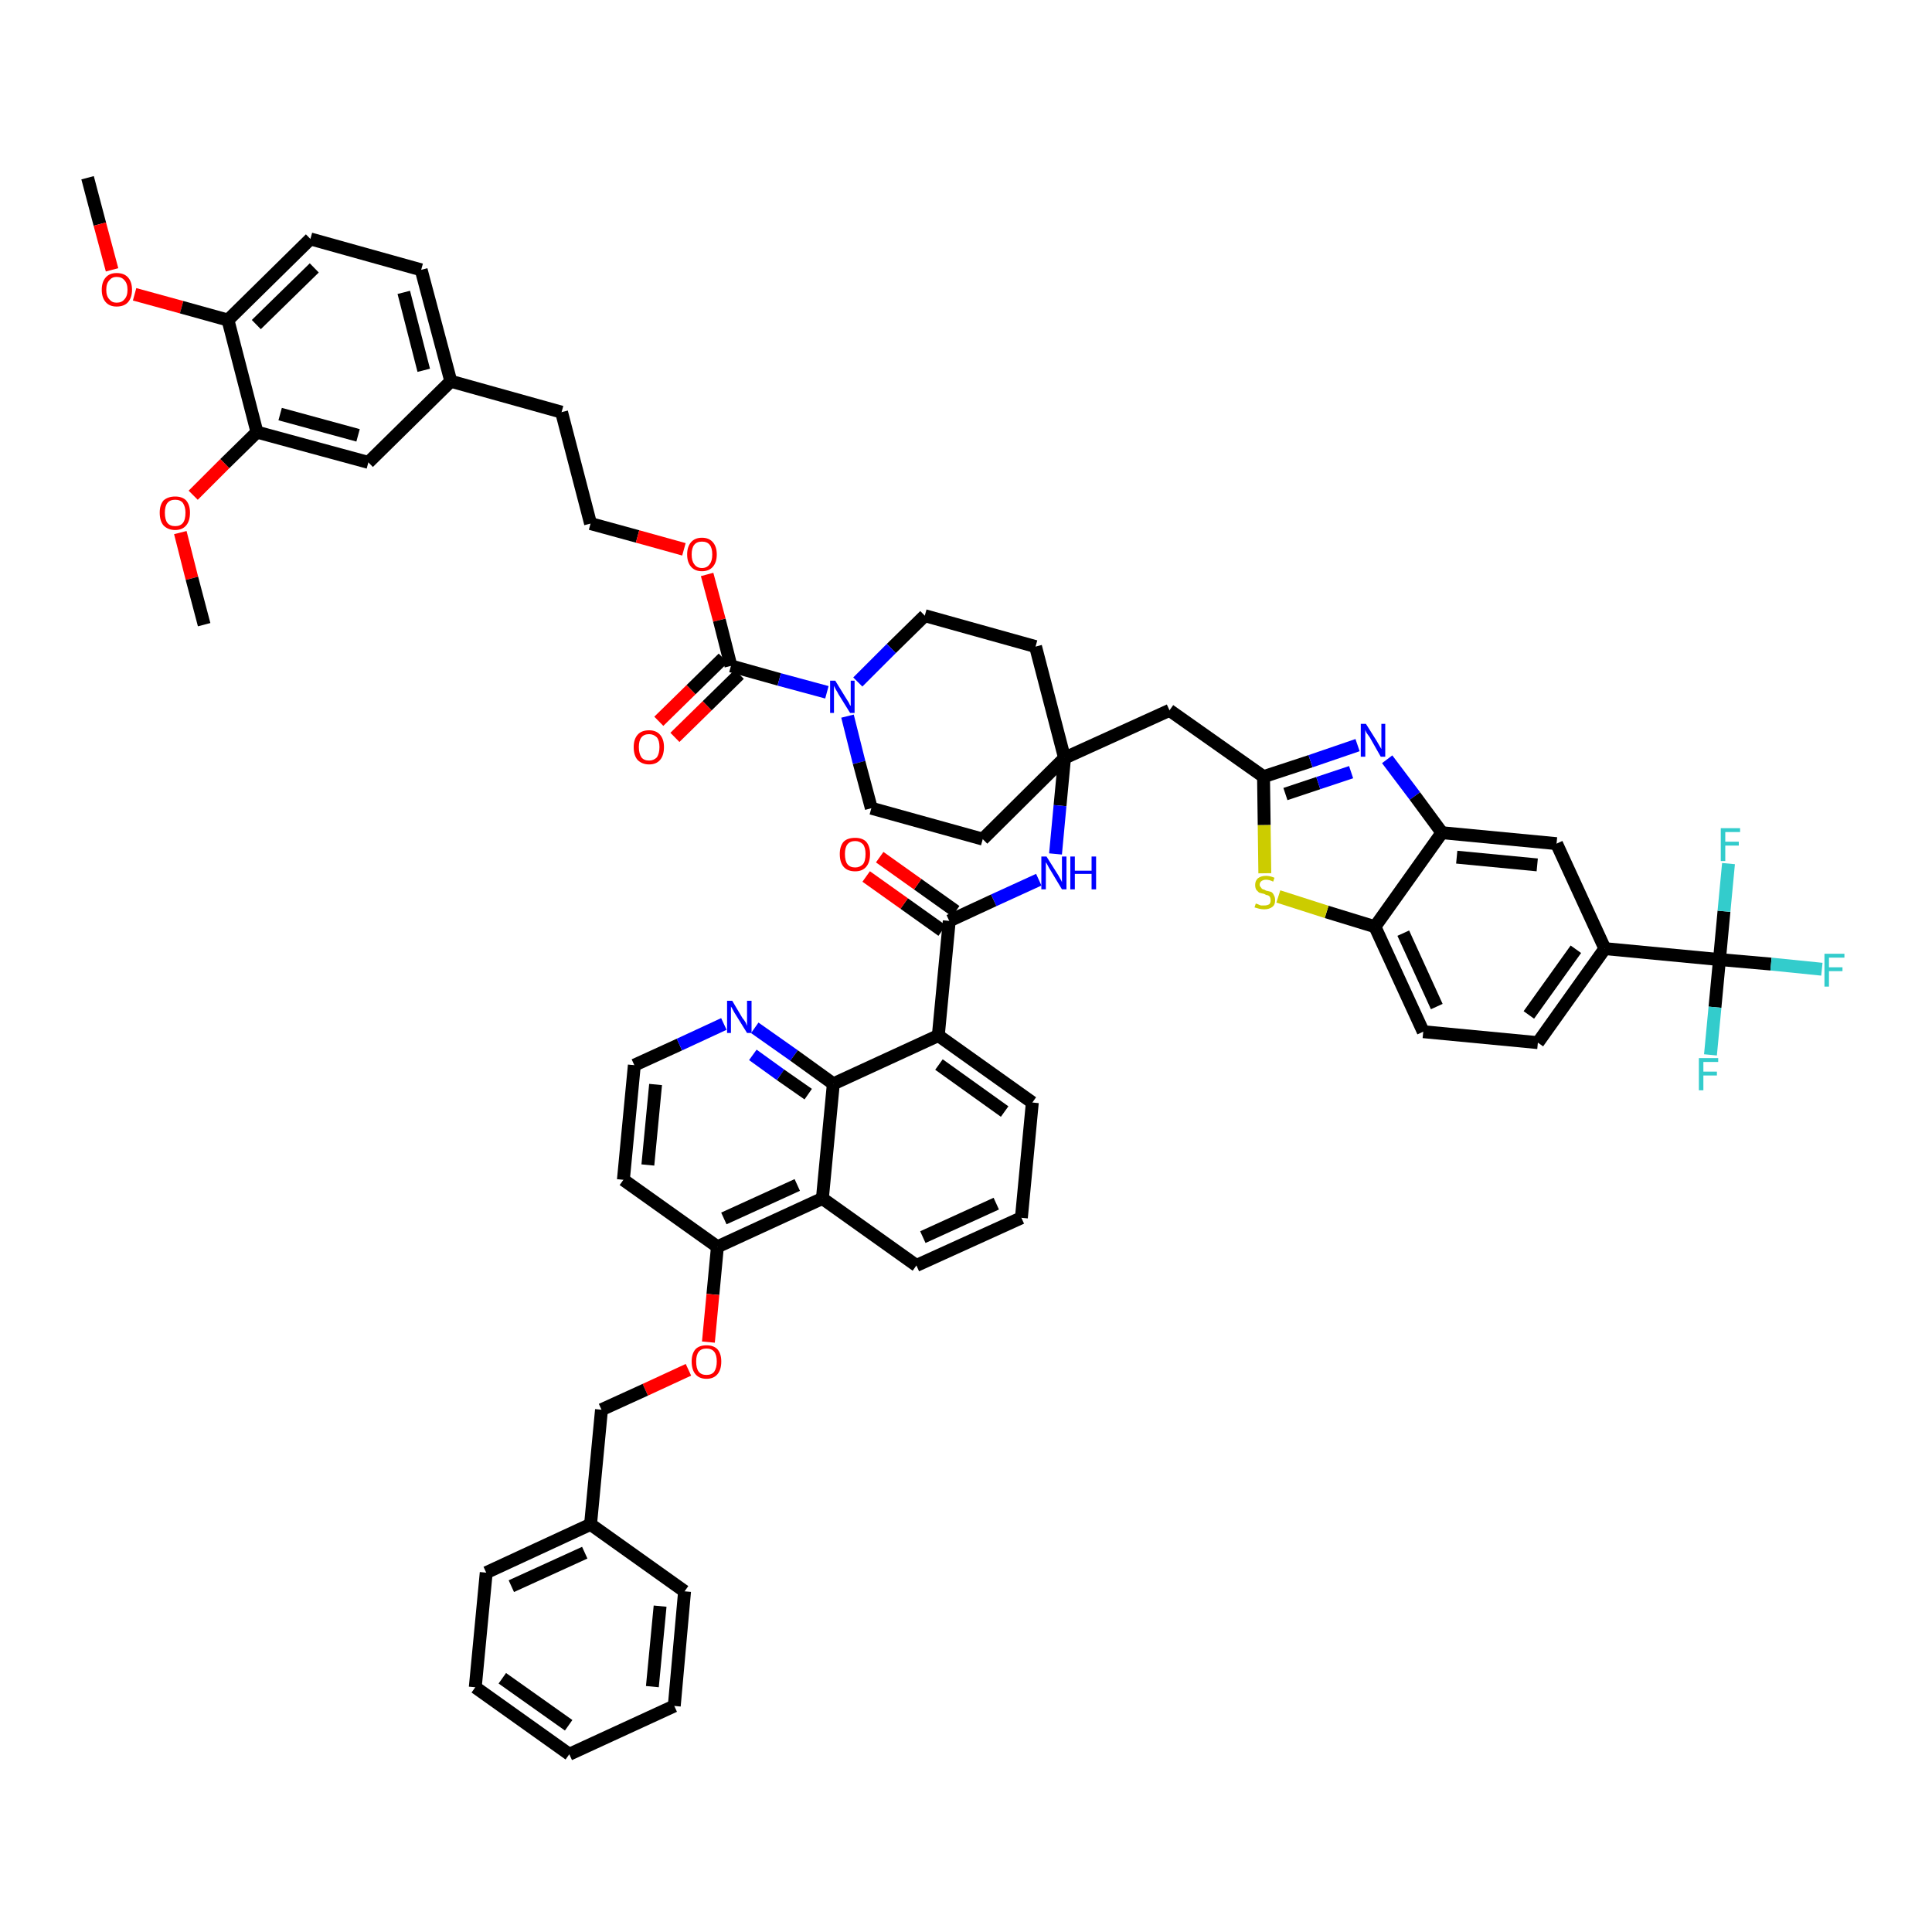 <?xml version='1.0' encoding='iso-8859-1'?>
<svg version='1.1' baseProfile='full'
              xmlns='http://www.w3.org/2000/svg'
                      xmlns:rdkit='http://www.rdkit.org/xml'
                      xmlns:xlink='http://www.w3.org/1999/xlink'
                  xml:space='preserve'
width='300px' height='300px' viewBox='0 0 300 300'>
<!-- END OF HEADER -->
<path class='bond-0 atom-0 atom-1' d='M 13.6,27.6 L 15.5,34.8' style='fill:none;fill-rule:evenodd;stroke:#000000;stroke-width:2.0px;stroke-linecap:butt;stroke-linejoin:miter;stroke-opacity:1' />
<path class='bond-0 atom-0 atom-1' d='M 15.5,34.8 L 17.4,41.9' style='fill:none;fill-rule:evenodd;stroke:#FF0000;stroke-width:2.0px;stroke-linecap:butt;stroke-linejoin:miter;stroke-opacity:1' />
<path class='bond-1 atom-1 atom-2' d='M 20.9,45.7 L 28.2,47.7' style='fill:none;fill-rule:evenodd;stroke:#FF0000;stroke-width:2.0px;stroke-linecap:butt;stroke-linejoin:miter;stroke-opacity:1' />
<path class='bond-1 atom-1 atom-2' d='M 28.2,47.7 L 35.4,49.7' style='fill:none;fill-rule:evenodd;stroke:#000000;stroke-width:2.0px;stroke-linecap:butt;stroke-linejoin:miter;stroke-opacity:1' />
<path class='bond-2 atom-2 atom-3' d='M 35.4,49.7 L 48.2,37.1' style='fill:none;fill-rule:evenodd;stroke:#000000;stroke-width:2.0px;stroke-linecap:butt;stroke-linejoin:miter;stroke-opacity:1' />
<path class='bond-2 atom-2 atom-3' d='M 39.8,50.4 L 48.8,41.6' style='fill:none;fill-rule:evenodd;stroke:#000000;stroke-width:2.0px;stroke-linecap:butt;stroke-linejoin:miter;stroke-opacity:1' />
<path class='bond-55 atom-53 atom-2' d='M 39.9,67.1 L 35.4,49.7' style='fill:none;fill-rule:evenodd;stroke:#000000;stroke-width:2.0px;stroke-linecap:butt;stroke-linejoin:miter;stroke-opacity:1' />
<path class='bond-3 atom-3 atom-4' d='M 48.2,37.1 L 65.4,41.9' style='fill:none;fill-rule:evenodd;stroke:#000000;stroke-width:2.0px;stroke-linecap:butt;stroke-linejoin:miter;stroke-opacity:1' />
<path class='bond-4 atom-4 atom-5' d='M 65.4,41.9 L 70.0,59.2' style='fill:none;fill-rule:evenodd;stroke:#000000;stroke-width:2.0px;stroke-linecap:butt;stroke-linejoin:miter;stroke-opacity:1' />
<path class='bond-4 atom-4 atom-5' d='M 62.7,45.4 L 65.8,57.5' style='fill:none;fill-rule:evenodd;stroke:#000000;stroke-width:2.0px;stroke-linecap:butt;stroke-linejoin:miter;stroke-opacity:1' />
<path class='bond-5 atom-5 atom-6' d='M 70.0,59.2 L 87.2,64.0' style='fill:none;fill-rule:evenodd;stroke:#000000;stroke-width:2.0px;stroke-linecap:butt;stroke-linejoin:miter;stroke-opacity:1' />
<path class='bond-51 atom-5 atom-52' d='M 70.0,59.2 L 57.2,71.8' style='fill:none;fill-rule:evenodd;stroke:#000000;stroke-width:2.0px;stroke-linecap:butt;stroke-linejoin:miter;stroke-opacity:1' />
<path class='bond-6 atom-6 atom-7' d='M 87.2,64.0 L 91.7,81.3' style='fill:none;fill-rule:evenodd;stroke:#000000;stroke-width:2.0px;stroke-linecap:butt;stroke-linejoin:miter;stroke-opacity:1' />
<path class='bond-7 atom-7 atom-8' d='M 91.7,81.3 L 99.0,83.3' style='fill:none;fill-rule:evenodd;stroke:#000000;stroke-width:2.0px;stroke-linecap:butt;stroke-linejoin:miter;stroke-opacity:1' />
<path class='bond-7 atom-7 atom-8' d='M 99.0,83.3 L 106.2,85.3' style='fill:none;fill-rule:evenodd;stroke:#FF0000;stroke-width:2.0px;stroke-linecap:butt;stroke-linejoin:miter;stroke-opacity:1' />
<path class='bond-8 atom-8 atom-9' d='M 109.8,89.2 L 111.7,96.3' style='fill:none;fill-rule:evenodd;stroke:#FF0000;stroke-width:2.0px;stroke-linecap:butt;stroke-linejoin:miter;stroke-opacity:1' />
<path class='bond-8 atom-8 atom-9' d='M 111.7,96.3 L 113.5,103.4' style='fill:none;fill-rule:evenodd;stroke:#000000;stroke-width:2.0px;stroke-linecap:butt;stroke-linejoin:miter;stroke-opacity:1' />
<path class='bond-9 atom-9 atom-10' d='M 112.3,102.2 L 107.3,107.1' style='fill:none;fill-rule:evenodd;stroke:#000000;stroke-width:2.0px;stroke-linecap:butt;stroke-linejoin:miter;stroke-opacity:1' />
<path class='bond-9 atom-9 atom-10' d='M 107.3,107.1 L 102.3,112.0' style='fill:none;fill-rule:evenodd;stroke:#FF0000;stroke-width:2.0px;stroke-linecap:butt;stroke-linejoin:miter;stroke-opacity:1' />
<path class='bond-9 atom-9 atom-10' d='M 114.8,104.7 L 109.8,109.6' style='fill:none;fill-rule:evenodd;stroke:#000000;stroke-width:2.0px;stroke-linecap:butt;stroke-linejoin:miter;stroke-opacity:1' />
<path class='bond-9 atom-9 atom-10' d='M 109.8,109.6 L 104.8,114.5' style='fill:none;fill-rule:evenodd;stroke:#FF0000;stroke-width:2.0px;stroke-linecap:butt;stroke-linejoin:miter;stroke-opacity:1' />
<path class='bond-10 atom-9 atom-11' d='M 113.5,103.4 L 121.0,105.5' style='fill:none;fill-rule:evenodd;stroke:#000000;stroke-width:2.0px;stroke-linecap:butt;stroke-linejoin:miter;stroke-opacity:1' />
<path class='bond-10 atom-9 atom-11' d='M 121.0,105.5 L 128.4,107.5' style='fill:none;fill-rule:evenodd;stroke:#0000FF;stroke-width:2.0px;stroke-linecap:butt;stroke-linejoin:miter;stroke-opacity:1' />
<path class='bond-11 atom-11 atom-12' d='M 131.6,111.2 L 133.4,118.4' style='fill:none;fill-rule:evenodd;stroke:#0000FF;stroke-width:2.0px;stroke-linecap:butt;stroke-linejoin:miter;stroke-opacity:1' />
<path class='bond-11 atom-11 atom-12' d='M 133.4,118.4 L 135.3,125.5' style='fill:none;fill-rule:evenodd;stroke:#000000;stroke-width:2.0px;stroke-linecap:butt;stroke-linejoin:miter;stroke-opacity:1' />
<path class='bond-56 atom-51 atom-11' d='M 143.6,95.6 L 138.4,100.7' style='fill:none;fill-rule:evenodd;stroke:#000000;stroke-width:2.0px;stroke-linecap:butt;stroke-linejoin:miter;stroke-opacity:1' />
<path class='bond-56 atom-51 atom-11' d='M 138.4,100.7 L 133.2,105.9' style='fill:none;fill-rule:evenodd;stroke:#0000FF;stroke-width:2.0px;stroke-linecap:butt;stroke-linejoin:miter;stroke-opacity:1' />
<path class='bond-12 atom-12 atom-13' d='M 135.3,125.5 L 152.6,130.3' style='fill:none;fill-rule:evenodd;stroke:#000000;stroke-width:2.0px;stroke-linecap:butt;stroke-linejoin:miter;stroke-opacity:1' />
<path class='bond-13 atom-13 atom-14' d='M 152.6,130.3 L 165.3,117.7' style='fill:none;fill-rule:evenodd;stroke:#000000;stroke-width:2.0px;stroke-linecap:butt;stroke-linejoin:miter;stroke-opacity:1' />
<path class='bond-14 atom-14 atom-15' d='M 165.3,117.7 L 181.6,110.3' style='fill:none;fill-rule:evenodd;stroke:#000000;stroke-width:2.0px;stroke-linecap:butt;stroke-linejoin:miter;stroke-opacity:1' />
<path class='bond-28 atom-14 atom-29' d='M 165.3,117.7 L 164.6,125.1' style='fill:none;fill-rule:evenodd;stroke:#000000;stroke-width:2.0px;stroke-linecap:butt;stroke-linejoin:miter;stroke-opacity:1' />
<path class='bond-28 atom-14 atom-29' d='M 164.6,125.1 L 163.9,132.6' style='fill:none;fill-rule:evenodd;stroke:#0000FF;stroke-width:2.0px;stroke-linecap:butt;stroke-linejoin:miter;stroke-opacity:1' />
<path class='bond-49 atom-14 atom-50' d='M 165.3,117.7 L 160.8,100.4' style='fill:none;fill-rule:evenodd;stroke:#000000;stroke-width:2.0px;stroke-linecap:butt;stroke-linejoin:miter;stroke-opacity:1' />
<path class='bond-15 atom-15 atom-16' d='M 181.6,110.3 L 196.2,120.6' style='fill:none;fill-rule:evenodd;stroke:#000000;stroke-width:2.0px;stroke-linecap:butt;stroke-linejoin:miter;stroke-opacity:1' />
<path class='bond-16 atom-16 atom-17' d='M 196.2,120.6 L 203.5,118.2' style='fill:none;fill-rule:evenodd;stroke:#000000;stroke-width:2.0px;stroke-linecap:butt;stroke-linejoin:miter;stroke-opacity:1' />
<path class='bond-16 atom-16 atom-17' d='M 203.5,118.2 L 210.8,115.7' style='fill:none;fill-rule:evenodd;stroke:#0000FF;stroke-width:2.0px;stroke-linecap:butt;stroke-linejoin:miter;stroke-opacity:1' />
<path class='bond-16 atom-16 atom-17' d='M 199.6,123.3 L 204.7,121.6' style='fill:none;fill-rule:evenodd;stroke:#000000;stroke-width:2.0px;stroke-linecap:butt;stroke-linejoin:miter;stroke-opacity:1' />
<path class='bond-16 atom-16 atom-17' d='M 204.7,121.6 L 209.8,119.9' style='fill:none;fill-rule:evenodd;stroke:#0000FF;stroke-width:2.0px;stroke-linecap:butt;stroke-linejoin:miter;stroke-opacity:1' />
<path class='bond-57 atom-28 atom-16' d='M 196.4,135.6 L 196.3,128.1' style='fill:none;fill-rule:evenodd;stroke:#CCCC00;stroke-width:2.0px;stroke-linecap:butt;stroke-linejoin:miter;stroke-opacity:1' />
<path class='bond-57 atom-28 atom-16' d='M 196.3,128.1 L 196.2,120.6' style='fill:none;fill-rule:evenodd;stroke:#000000;stroke-width:2.0px;stroke-linecap:butt;stroke-linejoin:miter;stroke-opacity:1' />
<path class='bond-17 atom-17 atom-18' d='M 215.4,117.9 L 219.7,123.6' style='fill:none;fill-rule:evenodd;stroke:#0000FF;stroke-width:2.0px;stroke-linecap:butt;stroke-linejoin:miter;stroke-opacity:1' />
<path class='bond-17 atom-17 atom-18' d='M 219.7,123.6 L 223.9,129.3' style='fill:none;fill-rule:evenodd;stroke:#000000;stroke-width:2.0px;stroke-linecap:butt;stroke-linejoin:miter;stroke-opacity:1' />
<path class='bond-18 atom-18 atom-19' d='M 223.9,129.3 L 241.7,131.0' style='fill:none;fill-rule:evenodd;stroke:#000000;stroke-width:2.0px;stroke-linecap:butt;stroke-linejoin:miter;stroke-opacity:1' />
<path class='bond-18 atom-18 atom-19' d='M 226.2,133.1 L 238.7,134.3' style='fill:none;fill-rule:evenodd;stroke:#000000;stroke-width:2.0px;stroke-linecap:butt;stroke-linejoin:miter;stroke-opacity:1' />
<path class='bond-59 atom-27 atom-18' d='M 213.5,143.9 L 223.9,129.3' style='fill:none;fill-rule:evenodd;stroke:#000000;stroke-width:2.0px;stroke-linecap:butt;stroke-linejoin:miter;stroke-opacity:1' />
<path class='bond-19 atom-19 atom-20' d='M 241.7,131.0 L 249.2,147.3' style='fill:none;fill-rule:evenodd;stroke:#000000;stroke-width:2.0px;stroke-linecap:butt;stroke-linejoin:miter;stroke-opacity:1' />
<path class='bond-20 atom-20 atom-21' d='M 249.2,147.3 L 267.0,149.0' style='fill:none;fill-rule:evenodd;stroke:#000000;stroke-width:2.0px;stroke-linecap:butt;stroke-linejoin:miter;stroke-opacity:1' />
<path class='bond-24 atom-20 atom-25' d='M 249.2,147.3 L 238.8,161.9' style='fill:none;fill-rule:evenodd;stroke:#000000;stroke-width:2.0px;stroke-linecap:butt;stroke-linejoin:miter;stroke-opacity:1' />
<path class='bond-24 atom-20 atom-25' d='M 244.7,147.4 L 237.4,157.6' style='fill:none;fill-rule:evenodd;stroke:#000000;stroke-width:2.0px;stroke-linecap:butt;stroke-linejoin:miter;stroke-opacity:1' />
<path class='bond-21 atom-21 atom-22' d='M 267.0,149.0 L 275.0,149.7' style='fill:none;fill-rule:evenodd;stroke:#000000;stroke-width:2.0px;stroke-linecap:butt;stroke-linejoin:miter;stroke-opacity:1' />
<path class='bond-21 atom-21 atom-22' d='M 275.0,149.7 L 282.9,150.5' style='fill:none;fill-rule:evenodd;stroke:#33CCCC;stroke-width:2.0px;stroke-linecap:butt;stroke-linejoin:miter;stroke-opacity:1' />
<path class='bond-22 atom-21 atom-23' d='M 267.0,149.0 L 266.3,156.4' style='fill:none;fill-rule:evenodd;stroke:#000000;stroke-width:2.0px;stroke-linecap:butt;stroke-linejoin:miter;stroke-opacity:1' />
<path class='bond-22 atom-21 atom-23' d='M 266.3,156.4 L 265.6,163.8' style='fill:none;fill-rule:evenodd;stroke:#33CCCC;stroke-width:2.0px;stroke-linecap:butt;stroke-linejoin:miter;stroke-opacity:1' />
<path class='bond-23 atom-21 atom-24' d='M 267.0,149.0 L 267.7,141.5' style='fill:none;fill-rule:evenodd;stroke:#000000;stroke-width:2.0px;stroke-linecap:butt;stroke-linejoin:miter;stroke-opacity:1' />
<path class='bond-23 atom-21 atom-24' d='M 267.7,141.5 L 268.4,134.1' style='fill:none;fill-rule:evenodd;stroke:#33CCCC;stroke-width:2.0px;stroke-linecap:butt;stroke-linejoin:miter;stroke-opacity:1' />
<path class='bond-25 atom-25 atom-26' d='M 238.8,161.9 L 221.0,160.2' style='fill:none;fill-rule:evenodd;stroke:#000000;stroke-width:2.0px;stroke-linecap:butt;stroke-linejoin:miter;stroke-opacity:1' />
<path class='bond-26 atom-26 atom-27' d='M 221.0,160.2 L 213.5,143.9' style='fill:none;fill-rule:evenodd;stroke:#000000;stroke-width:2.0px;stroke-linecap:butt;stroke-linejoin:miter;stroke-opacity:1' />
<path class='bond-26 atom-26 atom-27' d='M 223.1,156.3 L 217.9,144.9' style='fill:none;fill-rule:evenodd;stroke:#000000;stroke-width:2.0px;stroke-linecap:butt;stroke-linejoin:miter;stroke-opacity:1' />
<path class='bond-27 atom-27 atom-28' d='M 213.5,143.9 L 206.0,141.6' style='fill:none;fill-rule:evenodd;stroke:#000000;stroke-width:2.0px;stroke-linecap:butt;stroke-linejoin:miter;stroke-opacity:1' />
<path class='bond-27 atom-27 atom-28' d='M 206.0,141.6 L 198.5,139.2' style='fill:none;fill-rule:evenodd;stroke:#CCCC00;stroke-width:2.0px;stroke-linecap:butt;stroke-linejoin:miter;stroke-opacity:1' />
<path class='bond-29 atom-29 atom-30' d='M 161.3,136.6 L 154.3,139.8' style='fill:none;fill-rule:evenodd;stroke:#0000FF;stroke-width:2.0px;stroke-linecap:butt;stroke-linejoin:miter;stroke-opacity:1' />
<path class='bond-29 atom-29 atom-30' d='M 154.3,139.8 L 147.4,143.0' style='fill:none;fill-rule:evenodd;stroke:#000000;stroke-width:2.0px;stroke-linecap:butt;stroke-linejoin:miter;stroke-opacity:1' />
<path class='bond-30 atom-30 atom-31' d='M 148.4,141.5 L 142.5,137.3' style='fill:none;fill-rule:evenodd;stroke:#000000;stroke-width:2.0px;stroke-linecap:butt;stroke-linejoin:miter;stroke-opacity:1' />
<path class='bond-30 atom-30 atom-31' d='M 142.5,137.3 L 136.6,133.1' style='fill:none;fill-rule:evenodd;stroke:#FF0000;stroke-width:2.0px;stroke-linecap:butt;stroke-linejoin:miter;stroke-opacity:1' />
<path class='bond-30 atom-30 atom-31' d='M 146.3,144.5 L 140.4,140.3' style='fill:none;fill-rule:evenodd;stroke:#000000;stroke-width:2.0px;stroke-linecap:butt;stroke-linejoin:miter;stroke-opacity:1' />
<path class='bond-30 atom-30 atom-31' d='M 140.4,140.3 L 134.5,136.1' style='fill:none;fill-rule:evenodd;stroke:#FF0000;stroke-width:2.0px;stroke-linecap:butt;stroke-linejoin:miter;stroke-opacity:1' />
<path class='bond-31 atom-30 atom-32' d='M 147.4,143.0 L 145.7,160.8' style='fill:none;fill-rule:evenodd;stroke:#000000;stroke-width:2.0px;stroke-linecap:butt;stroke-linejoin:miter;stroke-opacity:1' />
<path class='bond-32 atom-32 atom-33' d='M 145.7,160.8 L 160.3,171.2' style='fill:none;fill-rule:evenodd;stroke:#000000;stroke-width:2.0px;stroke-linecap:butt;stroke-linejoin:miter;stroke-opacity:1' />
<path class='bond-32 atom-32 atom-33' d='M 145.8,165.3 L 156.0,172.6' style='fill:none;fill-rule:evenodd;stroke:#000000;stroke-width:2.0px;stroke-linecap:butt;stroke-linejoin:miter;stroke-opacity:1' />
<path class='bond-58 atom-49 atom-32' d='M 129.4,168.3 L 145.7,160.8' style='fill:none;fill-rule:evenodd;stroke:#000000;stroke-width:2.0px;stroke-linecap:butt;stroke-linejoin:miter;stroke-opacity:1' />
<path class='bond-33 atom-33 atom-34' d='M 160.3,171.2 L 158.6,189.1' style='fill:none;fill-rule:evenodd;stroke:#000000;stroke-width:2.0px;stroke-linecap:butt;stroke-linejoin:miter;stroke-opacity:1' />
<path class='bond-34 atom-34 atom-35' d='M 158.6,189.1 L 142.3,196.5' style='fill:none;fill-rule:evenodd;stroke:#000000;stroke-width:2.0px;stroke-linecap:butt;stroke-linejoin:miter;stroke-opacity:1' />
<path class='bond-34 atom-34 atom-35' d='M 154.7,186.9 L 143.3,192.1' style='fill:none;fill-rule:evenodd;stroke:#000000;stroke-width:2.0px;stroke-linecap:butt;stroke-linejoin:miter;stroke-opacity:1' />
<path class='bond-35 atom-35 atom-36' d='M 142.3,196.5 L 127.7,186.1' style='fill:none;fill-rule:evenodd;stroke:#000000;stroke-width:2.0px;stroke-linecap:butt;stroke-linejoin:miter;stroke-opacity:1' />
<path class='bond-36 atom-36 atom-37' d='M 127.7,186.1 L 111.4,193.6' style='fill:none;fill-rule:evenodd;stroke:#000000;stroke-width:2.0px;stroke-linecap:butt;stroke-linejoin:miter;stroke-opacity:1' />
<path class='bond-36 atom-36 atom-37' d='M 123.8,184.0 L 112.4,189.2' style='fill:none;fill-rule:evenodd;stroke:#000000;stroke-width:2.0px;stroke-linecap:butt;stroke-linejoin:miter;stroke-opacity:1' />
<path class='bond-60 atom-49 atom-36' d='M 129.4,168.3 L 127.7,186.1' style='fill:none;fill-rule:evenodd;stroke:#000000;stroke-width:2.0px;stroke-linecap:butt;stroke-linejoin:miter;stroke-opacity:1' />
<path class='bond-37 atom-37 atom-38' d='M 111.4,193.6 L 110.7,201.0' style='fill:none;fill-rule:evenodd;stroke:#000000;stroke-width:2.0px;stroke-linecap:butt;stroke-linejoin:miter;stroke-opacity:1' />
<path class='bond-37 atom-37 atom-38' d='M 110.7,201.0 L 110.0,208.4' style='fill:none;fill-rule:evenodd;stroke:#FF0000;stroke-width:2.0px;stroke-linecap:butt;stroke-linejoin:miter;stroke-opacity:1' />
<path class='bond-45 atom-37 atom-46' d='M 111.4,193.6 L 96.8,183.2' style='fill:none;fill-rule:evenodd;stroke:#000000;stroke-width:2.0px;stroke-linecap:butt;stroke-linejoin:miter;stroke-opacity:1' />
<path class='bond-38 atom-38 atom-39' d='M 106.9,212.7 L 100.2,215.8' style='fill:none;fill-rule:evenodd;stroke:#FF0000;stroke-width:2.0px;stroke-linecap:butt;stroke-linejoin:miter;stroke-opacity:1' />
<path class='bond-38 atom-38 atom-39' d='M 100.2,215.8 L 93.4,218.9' style='fill:none;fill-rule:evenodd;stroke:#000000;stroke-width:2.0px;stroke-linecap:butt;stroke-linejoin:miter;stroke-opacity:1' />
<path class='bond-39 atom-39 atom-40' d='M 93.4,218.9 L 91.7,236.7' style='fill:none;fill-rule:evenodd;stroke:#000000;stroke-width:2.0px;stroke-linecap:butt;stroke-linejoin:miter;stroke-opacity:1' />
<path class='bond-40 atom-40 atom-41' d='M 91.7,236.7 L 75.5,244.2' style='fill:none;fill-rule:evenodd;stroke:#000000;stroke-width:2.0px;stroke-linecap:butt;stroke-linejoin:miter;stroke-opacity:1' />
<path class='bond-40 atom-40 atom-41' d='M 90.8,241.1 L 79.4,246.3' style='fill:none;fill-rule:evenodd;stroke:#000000;stroke-width:2.0px;stroke-linecap:butt;stroke-linejoin:miter;stroke-opacity:1' />
<path class='bond-61 atom-45 atom-40' d='M 106.3,247.1 L 91.7,236.7' style='fill:none;fill-rule:evenodd;stroke:#000000;stroke-width:2.0px;stroke-linecap:butt;stroke-linejoin:miter;stroke-opacity:1' />
<path class='bond-41 atom-41 atom-42' d='M 75.5,244.2 L 73.8,262.0' style='fill:none;fill-rule:evenodd;stroke:#000000;stroke-width:2.0px;stroke-linecap:butt;stroke-linejoin:miter;stroke-opacity:1' />
<path class='bond-42 atom-42 atom-43' d='M 73.8,262.0 L 88.4,272.4' style='fill:none;fill-rule:evenodd;stroke:#000000;stroke-width:2.0px;stroke-linecap:butt;stroke-linejoin:miter;stroke-opacity:1' />
<path class='bond-42 atom-42 atom-43' d='M 78.0,260.6 L 88.3,267.9' style='fill:none;fill-rule:evenodd;stroke:#000000;stroke-width:2.0px;stroke-linecap:butt;stroke-linejoin:miter;stroke-opacity:1' />
<path class='bond-43 atom-43 atom-44' d='M 88.4,272.4 L 104.7,264.9' style='fill:none;fill-rule:evenodd;stroke:#000000;stroke-width:2.0px;stroke-linecap:butt;stroke-linejoin:miter;stroke-opacity:1' />
<path class='bond-44 atom-44 atom-45' d='M 104.7,264.9 L 106.3,247.1' style='fill:none;fill-rule:evenodd;stroke:#000000;stroke-width:2.0px;stroke-linecap:butt;stroke-linejoin:miter;stroke-opacity:1' />
<path class='bond-44 atom-44 atom-45' d='M 101.3,261.9 L 102.5,249.4' style='fill:none;fill-rule:evenodd;stroke:#000000;stroke-width:2.0px;stroke-linecap:butt;stroke-linejoin:miter;stroke-opacity:1' />
<path class='bond-46 atom-46 atom-47' d='M 96.8,183.2 L 98.5,165.4' style='fill:none;fill-rule:evenodd;stroke:#000000;stroke-width:2.0px;stroke-linecap:butt;stroke-linejoin:miter;stroke-opacity:1' />
<path class='bond-46 atom-46 atom-47' d='M 100.6,180.9 L 101.8,168.4' style='fill:none;fill-rule:evenodd;stroke:#000000;stroke-width:2.0px;stroke-linecap:butt;stroke-linejoin:miter;stroke-opacity:1' />
<path class='bond-47 atom-47 atom-48' d='M 98.5,165.4 L 105.5,162.2' style='fill:none;fill-rule:evenodd;stroke:#000000;stroke-width:2.0px;stroke-linecap:butt;stroke-linejoin:miter;stroke-opacity:1' />
<path class='bond-47 atom-47 atom-48' d='M 105.5,162.2 L 112.4,159.0' style='fill:none;fill-rule:evenodd;stroke:#0000FF;stroke-width:2.0px;stroke-linecap:butt;stroke-linejoin:miter;stroke-opacity:1' />
<path class='bond-48 atom-48 atom-49' d='M 117.2,159.6 L 123.3,163.9' style='fill:none;fill-rule:evenodd;stroke:#0000FF;stroke-width:2.0px;stroke-linecap:butt;stroke-linejoin:miter;stroke-opacity:1' />
<path class='bond-48 atom-48 atom-49' d='M 123.3,163.9 L 129.4,168.3' style='fill:none;fill-rule:evenodd;stroke:#000000;stroke-width:2.0px;stroke-linecap:butt;stroke-linejoin:miter;stroke-opacity:1' />
<path class='bond-48 atom-48 atom-49' d='M 116.9,163.8 L 121.2,166.9' style='fill:none;fill-rule:evenodd;stroke:#0000FF;stroke-width:2.0px;stroke-linecap:butt;stroke-linejoin:miter;stroke-opacity:1' />
<path class='bond-48 atom-48 atom-49' d='M 121.2,166.9 L 125.5,169.9' style='fill:none;fill-rule:evenodd;stroke:#000000;stroke-width:2.0px;stroke-linecap:butt;stroke-linejoin:miter;stroke-opacity:1' />
<path class='bond-50 atom-50 atom-51' d='M 160.8,100.4 L 143.6,95.6' style='fill:none;fill-rule:evenodd;stroke:#000000;stroke-width:2.0px;stroke-linecap:butt;stroke-linejoin:miter;stroke-opacity:1' />
<path class='bond-52 atom-52 atom-53' d='M 57.2,71.8 L 39.9,67.1' style='fill:none;fill-rule:evenodd;stroke:#000000;stroke-width:2.0px;stroke-linecap:butt;stroke-linejoin:miter;stroke-opacity:1' />
<path class='bond-52 atom-52 atom-53' d='M 55.6,67.6 L 43.5,64.3' style='fill:none;fill-rule:evenodd;stroke:#000000;stroke-width:2.0px;stroke-linecap:butt;stroke-linejoin:miter;stroke-opacity:1' />
<path class='bond-53 atom-53 atom-54' d='M 39.9,67.1 L 34.9,72.0' style='fill:none;fill-rule:evenodd;stroke:#000000;stroke-width:2.0px;stroke-linecap:butt;stroke-linejoin:miter;stroke-opacity:1' />
<path class='bond-53 atom-53 atom-54' d='M 34.9,72.0 L 30.0,76.9' style='fill:none;fill-rule:evenodd;stroke:#FF0000;stroke-width:2.0px;stroke-linecap:butt;stroke-linejoin:miter;stroke-opacity:1' />
<path class='bond-54 atom-54 atom-55' d='M 28.0,82.7 L 29.8,89.8' style='fill:none;fill-rule:evenodd;stroke:#FF0000;stroke-width:2.0px;stroke-linecap:butt;stroke-linejoin:miter;stroke-opacity:1' />
<path class='bond-54 atom-54 atom-55' d='M 29.8,89.8 L 31.7,97.0' style='fill:none;fill-rule:evenodd;stroke:#000000;stroke-width:2.0px;stroke-linecap:butt;stroke-linejoin:miter;stroke-opacity:1' />
<path  class='atom-1' d='M 15.8 45.0
Q 15.8 43.8, 16.4 43.1
Q 17.0 42.4, 18.1 42.4
Q 19.3 42.4, 19.9 43.1
Q 20.5 43.8, 20.5 45.0
Q 20.5 46.2, 19.9 46.9
Q 19.3 47.6, 18.1 47.6
Q 17.0 47.6, 16.4 46.9
Q 15.8 46.2, 15.8 45.0
M 18.1 47.0
Q 18.9 47.0, 19.3 46.5
Q 19.8 46.0, 19.8 45.0
Q 19.8 44.0, 19.3 43.5
Q 18.9 43.0, 18.1 43.0
Q 17.4 43.0, 17.0 43.5
Q 16.5 44.0, 16.5 45.0
Q 16.5 46.0, 17.0 46.5
Q 17.4 47.0, 18.1 47.0
' fill='#FF0000'/>
<path  class='atom-8' d='M 106.7 86.1
Q 106.7 84.9, 107.3 84.2
Q 107.9 83.5, 109.0 83.5
Q 110.1 83.5, 110.7 84.2
Q 111.3 84.9, 111.3 86.1
Q 111.3 87.3, 110.7 88.0
Q 110.1 88.7, 109.0 88.7
Q 107.9 88.7, 107.3 88.0
Q 106.7 87.3, 106.7 86.1
M 109.0 88.2
Q 109.8 88.2, 110.2 87.6
Q 110.6 87.1, 110.6 86.1
Q 110.6 85.1, 110.2 84.6
Q 109.8 84.1, 109.0 84.1
Q 108.2 84.1, 107.8 84.6
Q 107.4 85.1, 107.4 86.1
Q 107.4 87.1, 107.8 87.6
Q 108.2 88.2, 109.0 88.2
' fill='#FF0000'/>
<path  class='atom-10' d='M 98.4 116.0
Q 98.4 114.8, 99.0 114.1
Q 99.6 113.4, 100.8 113.4
Q 101.9 113.4, 102.5 114.1
Q 103.1 114.8, 103.1 116.0
Q 103.1 117.3, 102.5 118.0
Q 101.9 118.7, 100.8 118.7
Q 99.7 118.7, 99.0 118.0
Q 98.4 117.3, 98.4 116.0
M 100.8 118.1
Q 101.5 118.1, 102.0 117.6
Q 102.4 117.0, 102.4 116.0
Q 102.4 115.0, 102.0 114.5
Q 101.5 114.0, 100.8 114.0
Q 100.0 114.0, 99.6 114.5
Q 99.2 115.0, 99.2 116.0
Q 99.2 117.0, 99.6 117.6
Q 100.0 118.1, 100.8 118.1
' fill='#FF0000'/>
<path  class='atom-11' d='M 129.7 105.7
L 131.3 108.3
Q 131.5 108.6, 131.8 109.1
Q 132.0 109.6, 132.1 109.6
L 132.1 105.7
L 132.7 105.7
L 132.7 110.7
L 132.0 110.7
L 130.2 107.8
Q 130.0 107.4, 129.8 107.1
Q 129.6 106.7, 129.5 106.5
L 129.5 110.7
L 128.9 110.7
L 128.9 105.7
L 129.7 105.7
' fill='#0000FF'/>
<path  class='atom-17' d='M 212.1 112.4
L 213.8 115.1
Q 213.9 115.3, 214.2 115.8
Q 214.5 116.3, 214.5 116.3
L 214.5 112.4
L 215.1 112.4
L 215.1 117.5
L 214.4 117.5
L 212.7 114.5
Q 212.5 114.2, 212.2 113.8
Q 212.0 113.4, 212.0 113.3
L 212.0 117.5
L 211.3 117.5
L 211.3 112.4
L 212.1 112.4
' fill='#0000FF'/>
<path  class='atom-22' d='M 283.3 148.1
L 286.4 148.1
L 286.4 148.7
L 284.0 148.7
L 284.0 150.2
L 286.1 150.2
L 286.1 150.8
L 284.0 150.8
L 284.0 153.2
L 283.3 153.2
L 283.3 148.1
' fill='#33CCCC'/>
<path  class='atom-23' d='M 263.8 164.3
L 266.8 164.3
L 266.8 164.9
L 264.5 164.9
L 264.5 166.4
L 266.6 166.4
L 266.6 167.0
L 264.5 167.0
L 264.5 169.3
L 263.8 169.3
L 263.8 164.3
' fill='#33CCCC'/>
<path  class='atom-24' d='M 267.2 128.6
L 270.2 128.6
L 270.2 129.2
L 267.9 129.2
L 267.9 130.7
L 270.0 130.7
L 270.0 131.3
L 267.9 131.3
L 267.9 133.7
L 267.2 133.7
L 267.2 128.6
' fill='#33CCCC'/>
<path  class='atom-28' d='M 195.0 140.3
Q 195.0 140.3, 195.3 140.4
Q 195.5 140.5, 195.8 140.6
Q 196.0 140.6, 196.3 140.6
Q 196.8 140.6, 197.1 140.4
Q 197.3 140.2, 197.3 139.8
Q 197.3 139.5, 197.2 139.3
Q 197.1 139.1, 196.8 139.0
Q 196.6 139.0, 196.3 138.8
Q 195.8 138.7, 195.5 138.6
Q 195.3 138.4, 195.1 138.2
Q 194.9 137.9, 194.9 137.4
Q 194.9 136.8, 195.3 136.4
Q 195.8 136.0, 196.6 136.0
Q 197.2 136.0, 197.9 136.3
L 197.7 136.9
Q 197.1 136.6, 196.6 136.6
Q 196.2 136.6, 195.9 136.8
Q 195.6 137.0, 195.6 137.4
Q 195.6 137.6, 195.8 137.8
Q 195.9 138.0, 196.1 138.1
Q 196.3 138.1, 196.6 138.3
Q 197.1 138.4, 197.4 138.5
Q 197.7 138.7, 197.8 139.0
Q 198.0 139.3, 198.0 139.8
Q 198.0 140.5, 197.6 140.8
Q 197.1 141.2, 196.3 141.2
Q 195.9 141.2, 195.5 141.1
Q 195.2 141.0, 194.8 140.9
L 195.0 140.3
' fill='#CCCC00'/>
<path  class='atom-29' d='M 162.5 133.0
L 164.2 135.7
Q 164.4 136.0, 164.6 136.4
Q 164.9 136.9, 164.9 137.0
L 164.9 133.0
L 165.6 133.0
L 165.6 138.1
L 164.9 138.1
L 163.1 135.1
Q 162.9 134.8, 162.7 134.4
Q 162.5 134.0, 162.4 133.9
L 162.4 138.1
L 161.7 138.1
L 161.7 133.0
L 162.5 133.0
' fill='#0000FF'/>
<path  class='atom-29' d='M 166.2 133.0
L 166.9 133.0
L 166.9 135.2
L 169.5 135.2
L 169.5 133.0
L 170.2 133.0
L 170.2 138.1
L 169.5 138.1
L 169.5 135.7
L 166.9 135.7
L 166.9 138.1
L 166.2 138.1
L 166.2 133.0
' fill='#0000FF'/>
<path  class='atom-31' d='M 130.4 132.6
Q 130.4 131.4, 131.0 130.7
Q 131.6 130.1, 132.8 130.1
Q 133.9 130.1, 134.5 130.7
Q 135.1 131.4, 135.1 132.6
Q 135.1 133.9, 134.5 134.6
Q 133.9 135.3, 132.8 135.3
Q 131.6 135.3, 131.0 134.6
Q 130.4 133.9, 130.4 132.6
M 132.8 134.7
Q 133.5 134.7, 134.0 134.2
Q 134.4 133.7, 134.4 132.6
Q 134.4 131.6, 134.0 131.1
Q 133.5 130.6, 132.8 130.6
Q 132.0 130.6, 131.6 131.1
Q 131.2 131.6, 131.2 132.6
Q 131.2 133.7, 131.6 134.2
Q 132.0 134.7, 132.8 134.7
' fill='#FF0000'/>
<path  class='atom-38' d='M 107.4 211.4
Q 107.4 210.2, 108.0 209.5
Q 108.6 208.9, 109.7 208.9
Q 110.8 208.9, 111.4 209.5
Q 112.0 210.2, 112.0 211.4
Q 112.0 212.7, 111.4 213.4
Q 110.8 214.1, 109.7 214.1
Q 108.6 214.1, 108.0 213.4
Q 107.4 212.7, 107.4 211.4
M 109.7 213.5
Q 110.5 213.5, 110.9 213.0
Q 111.3 212.4, 111.3 211.4
Q 111.3 210.4, 110.9 209.9
Q 110.5 209.4, 109.7 209.4
Q 108.9 209.4, 108.5 209.9
Q 108.1 210.4, 108.1 211.4
Q 108.1 212.5, 108.5 213.0
Q 108.9 213.5, 109.7 213.5
' fill='#FF0000'/>
<path  class='atom-48' d='M 113.7 155.4
L 115.3 158.1
Q 115.5 158.3, 115.8 158.8
Q 116.0 159.3, 116.0 159.3
L 116.0 155.4
L 116.7 155.4
L 116.7 160.4
L 116.0 160.4
L 114.2 157.5
Q 114.0 157.2, 113.8 156.8
Q 113.6 156.4, 113.5 156.3
L 113.5 160.4
L 112.9 160.4
L 112.9 155.4
L 113.7 155.4
' fill='#0000FF'/>
<path  class='atom-54' d='M 24.8 79.6
Q 24.8 78.4, 25.4 77.7
Q 26.1 77.1, 27.2 77.1
Q 28.3 77.1, 28.9 77.7
Q 29.5 78.4, 29.5 79.6
Q 29.5 80.9, 28.9 81.6
Q 28.3 82.3, 27.2 82.3
Q 26.1 82.3, 25.4 81.6
Q 24.8 80.9, 24.8 79.6
M 27.2 81.7
Q 28.0 81.7, 28.4 81.2
Q 28.8 80.7, 28.8 79.6
Q 28.8 78.7, 28.4 78.1
Q 28.0 77.6, 27.2 77.6
Q 26.4 77.6, 26.0 78.1
Q 25.6 78.6, 25.6 79.6
Q 25.6 80.7, 26.0 81.2
Q 26.4 81.7, 27.2 81.7
' fill='#FF0000'/>
</svg>
